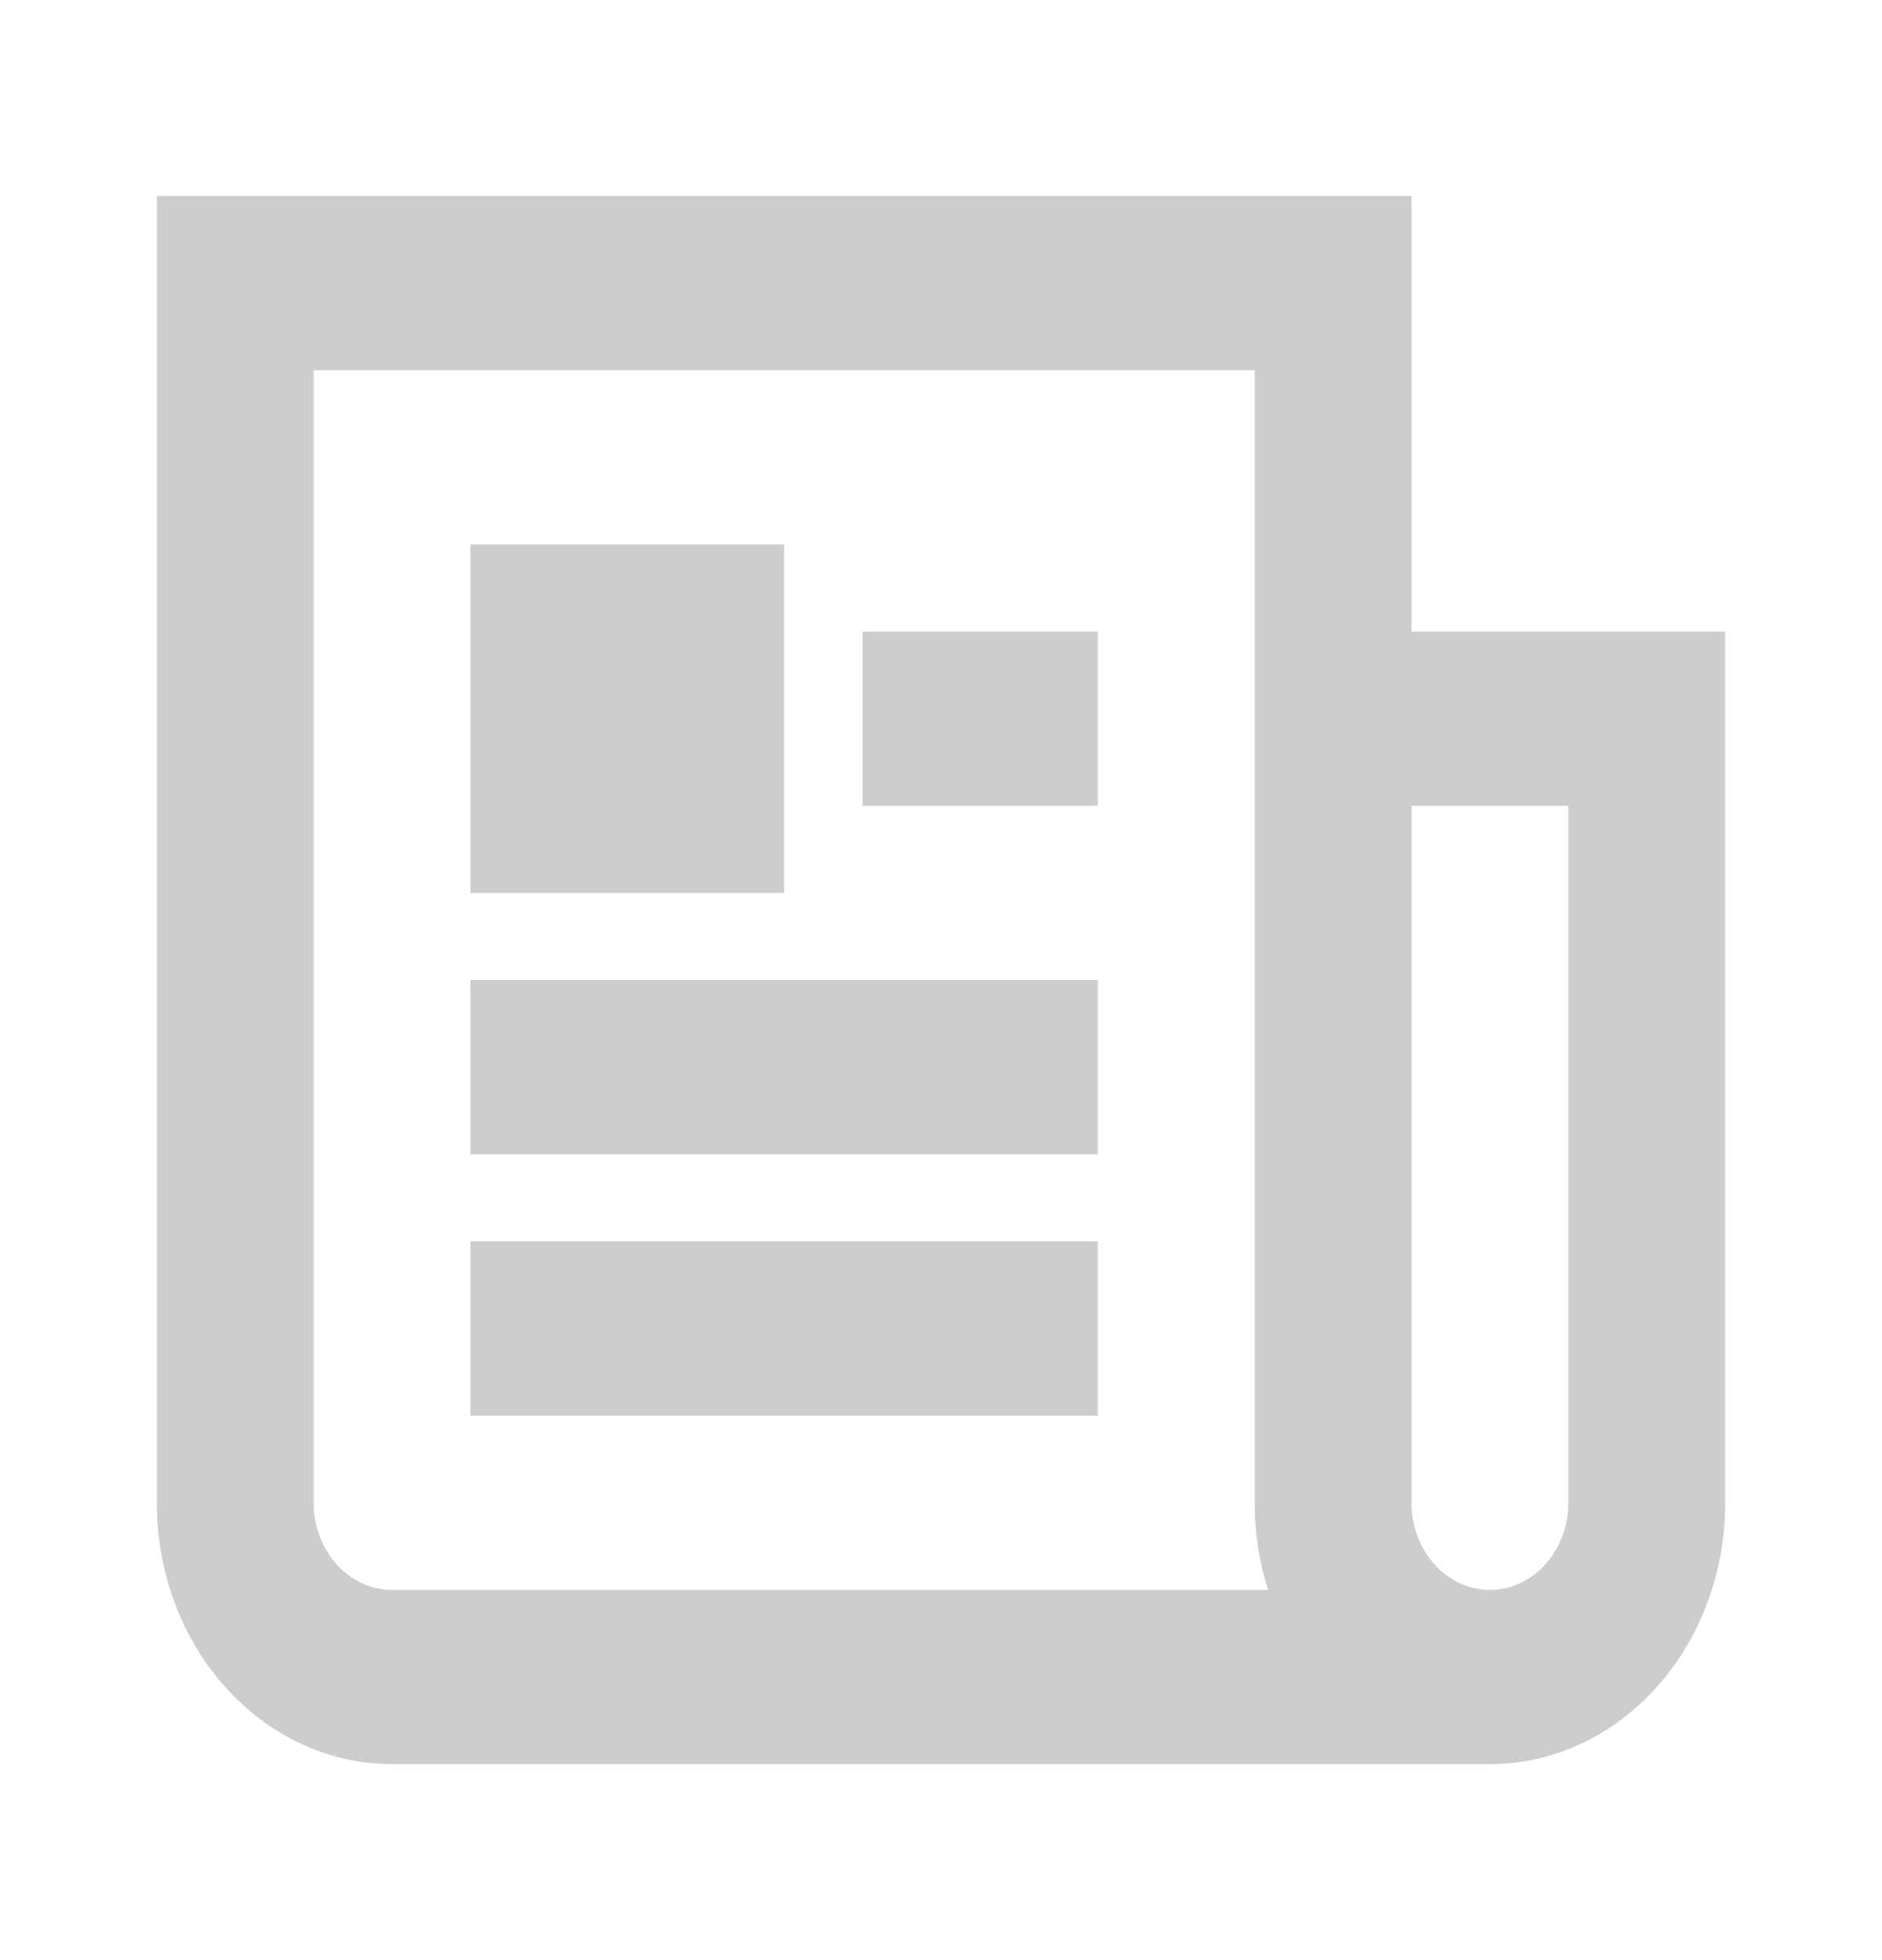 <svg width="24" height="25" viewBox="0 0 24 25" fill="none" xmlns="http://www.w3.org/2000/svg">
<path fill-rule="evenodd" clip-rule="evenodd" d="M4 19.167V4.722H16V19.167C16 19.556 16.06 19.93 16.171 20.278H5C4.448 20.278 4 19.78 4 19.167ZM19 22.5H5C3.343 22.5 2 21.008 2 19.167V2.5H16H17H18V8.056H22V9.167V10.278V19.167C22 21.008 20.657 22.5 19 22.5ZM18 10.278H20V19.167C20 19.78 19.552 20.278 19 20.278C18.448 20.278 18 19.78 18 19.167V10.278ZM10 6.944V11.389H6V6.944H10ZM14 10.278V8.056H11V10.278H14ZM14 12.5V14.722H6V12.5H14ZM14 18.056V15.833H6V18.056H14Z" fill="#CDCDCD"/>
</svg>
